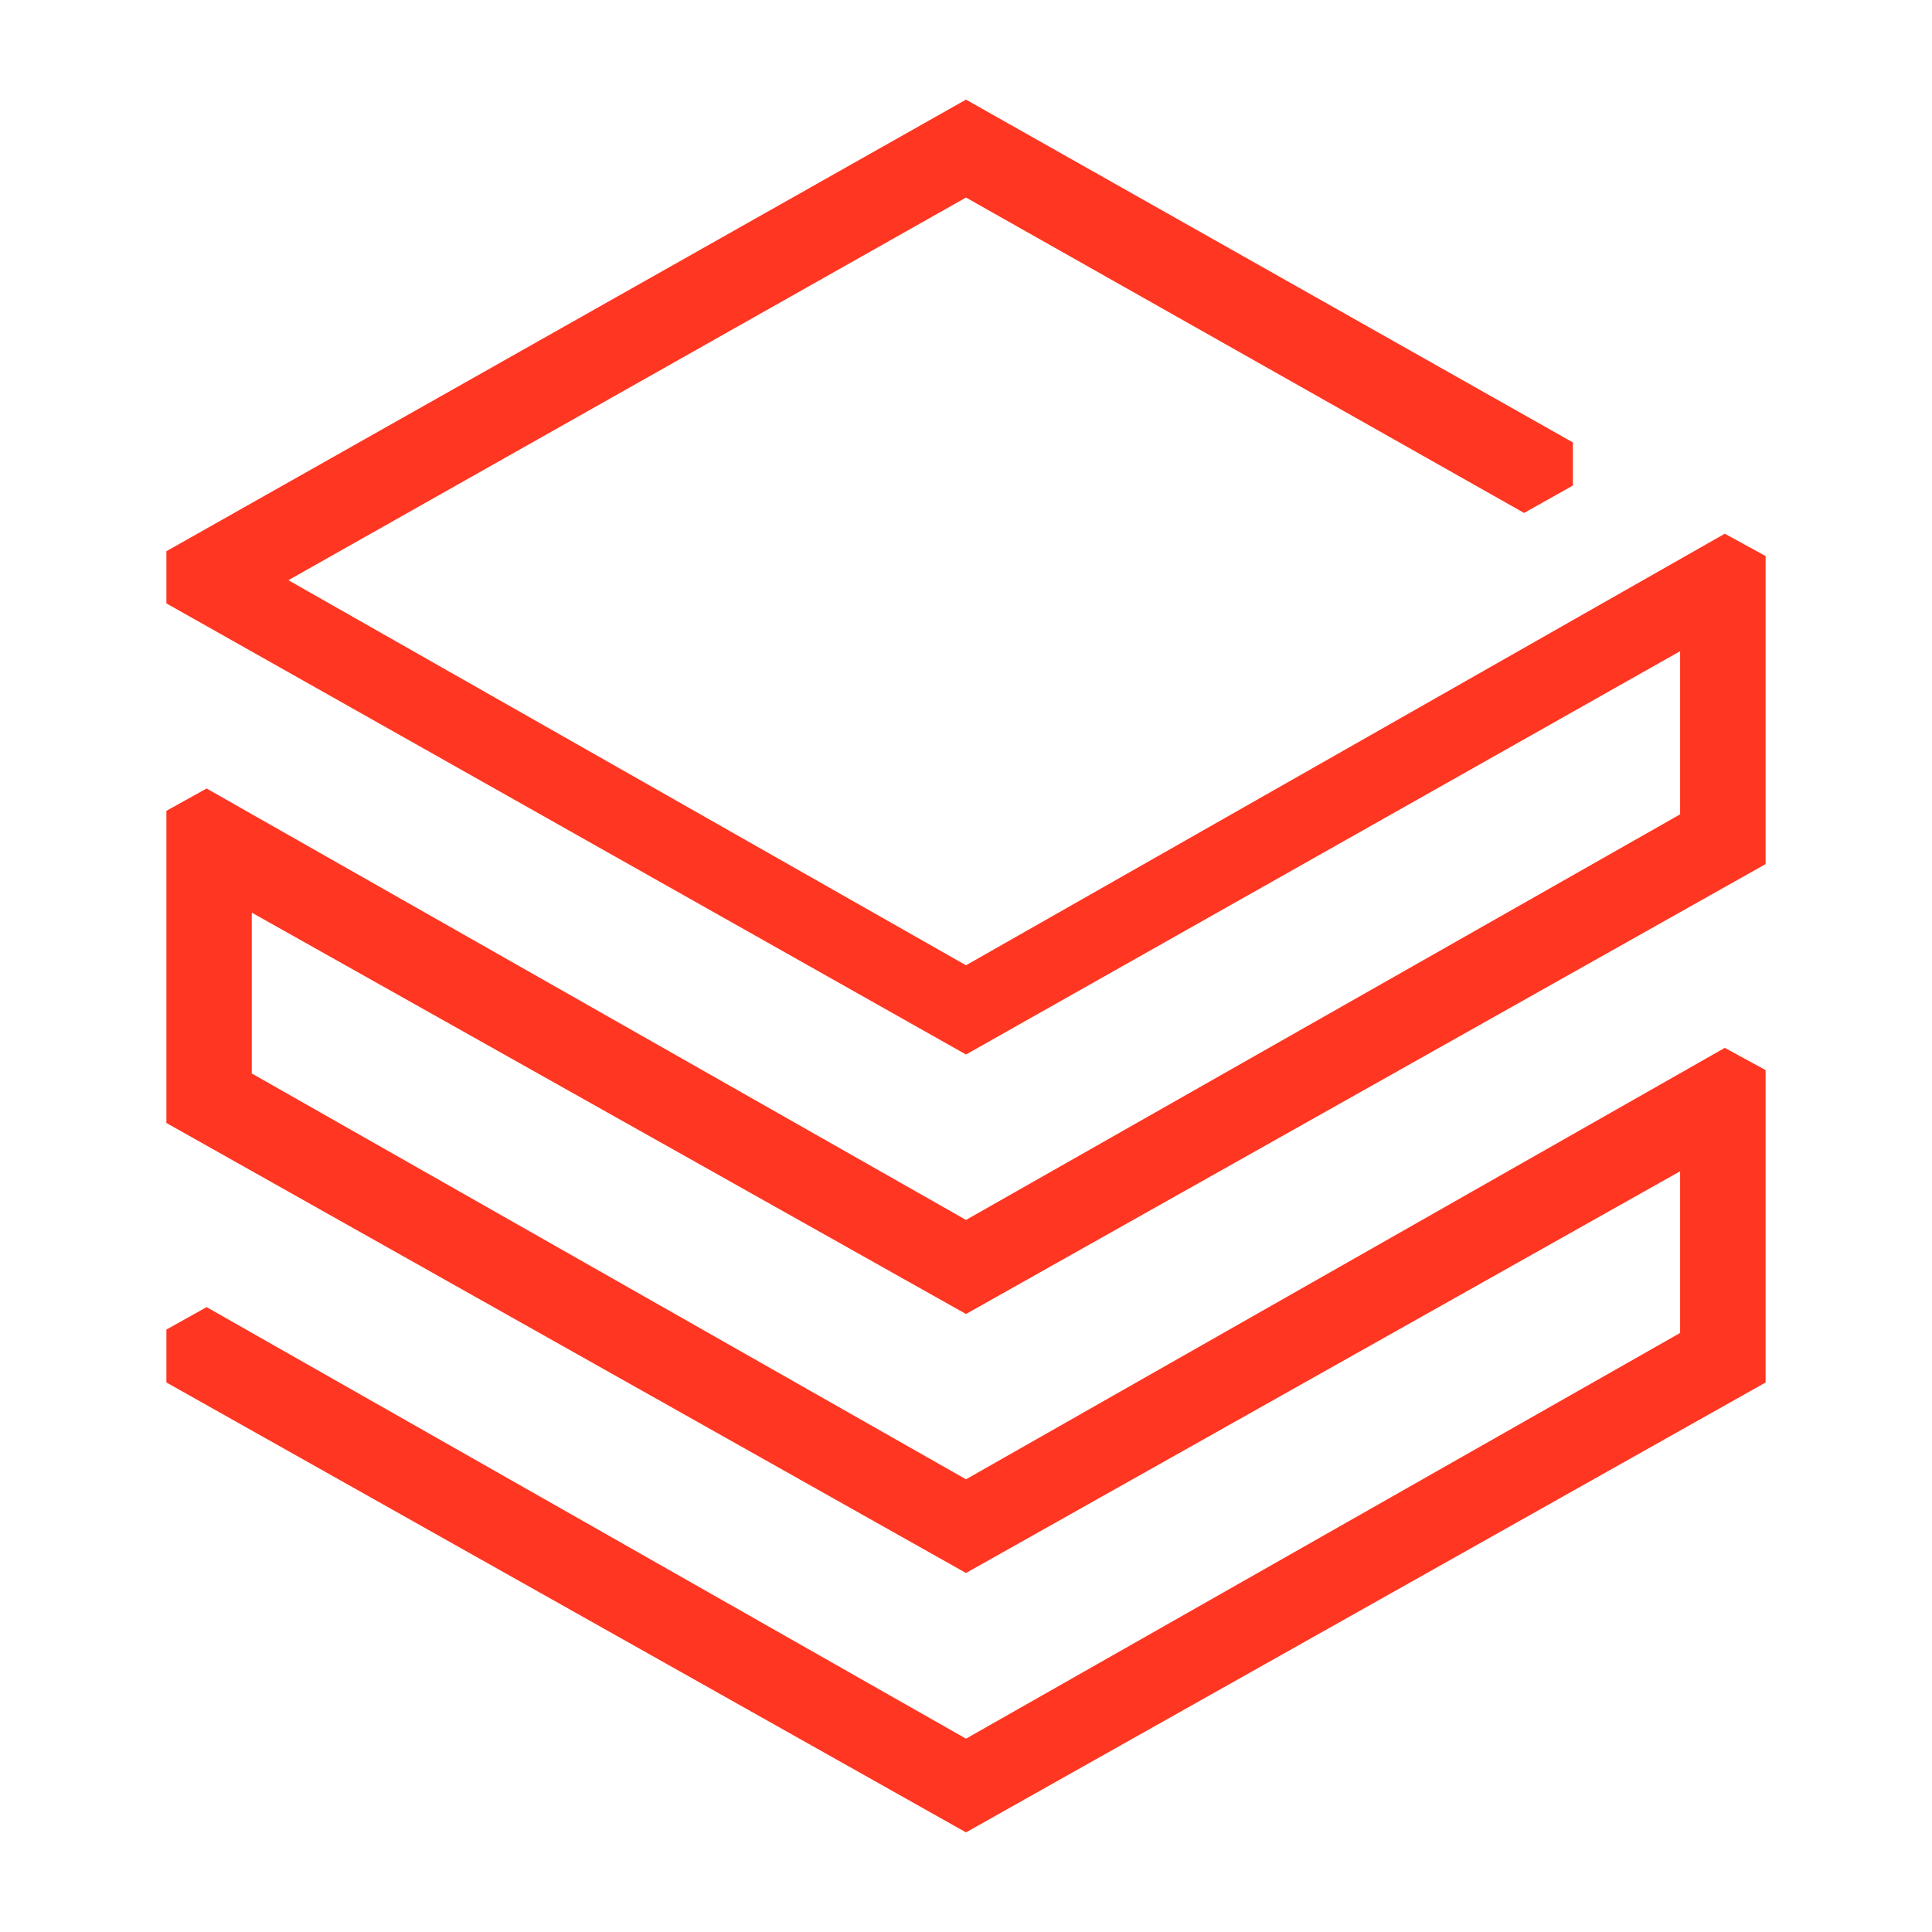 <?xml version="1.0" encoding="iso-8859-1"?><svg version="1.1" xmlns="http://www.w3.org/2000/svg" xmlns:xlink="http://www.w3.org/1999/xlink" x="0px" y="0px" viewBox="0 0 16 16" style="enable-background:new 0 0 16 16;" xml:space="preserve"><g id="databricks"><path style="fill:#FF3621;" d="M1.378,4.565v0.432L8,8.733l5.914-3.34v1.351L8,10.103L1.711,6.53L1.378,6.715V9.3L8,13.027 l5.914-3.327v1.339L8,14.399l-6.289-3.574l-0.333,0.186v0.438L8,15.175l6.622-3.726V8.862l-0.338-0.184L8,12.251L2.085,8.89V7.558 L8,10.882l6.622-3.726V4.605L14.284,4.42L8,7.994L2.388,4.805L8,1.636l4.622,2.612l0.404-0.227V3.664L8,0.825L1.378,4.565z"/></g></svg> 
